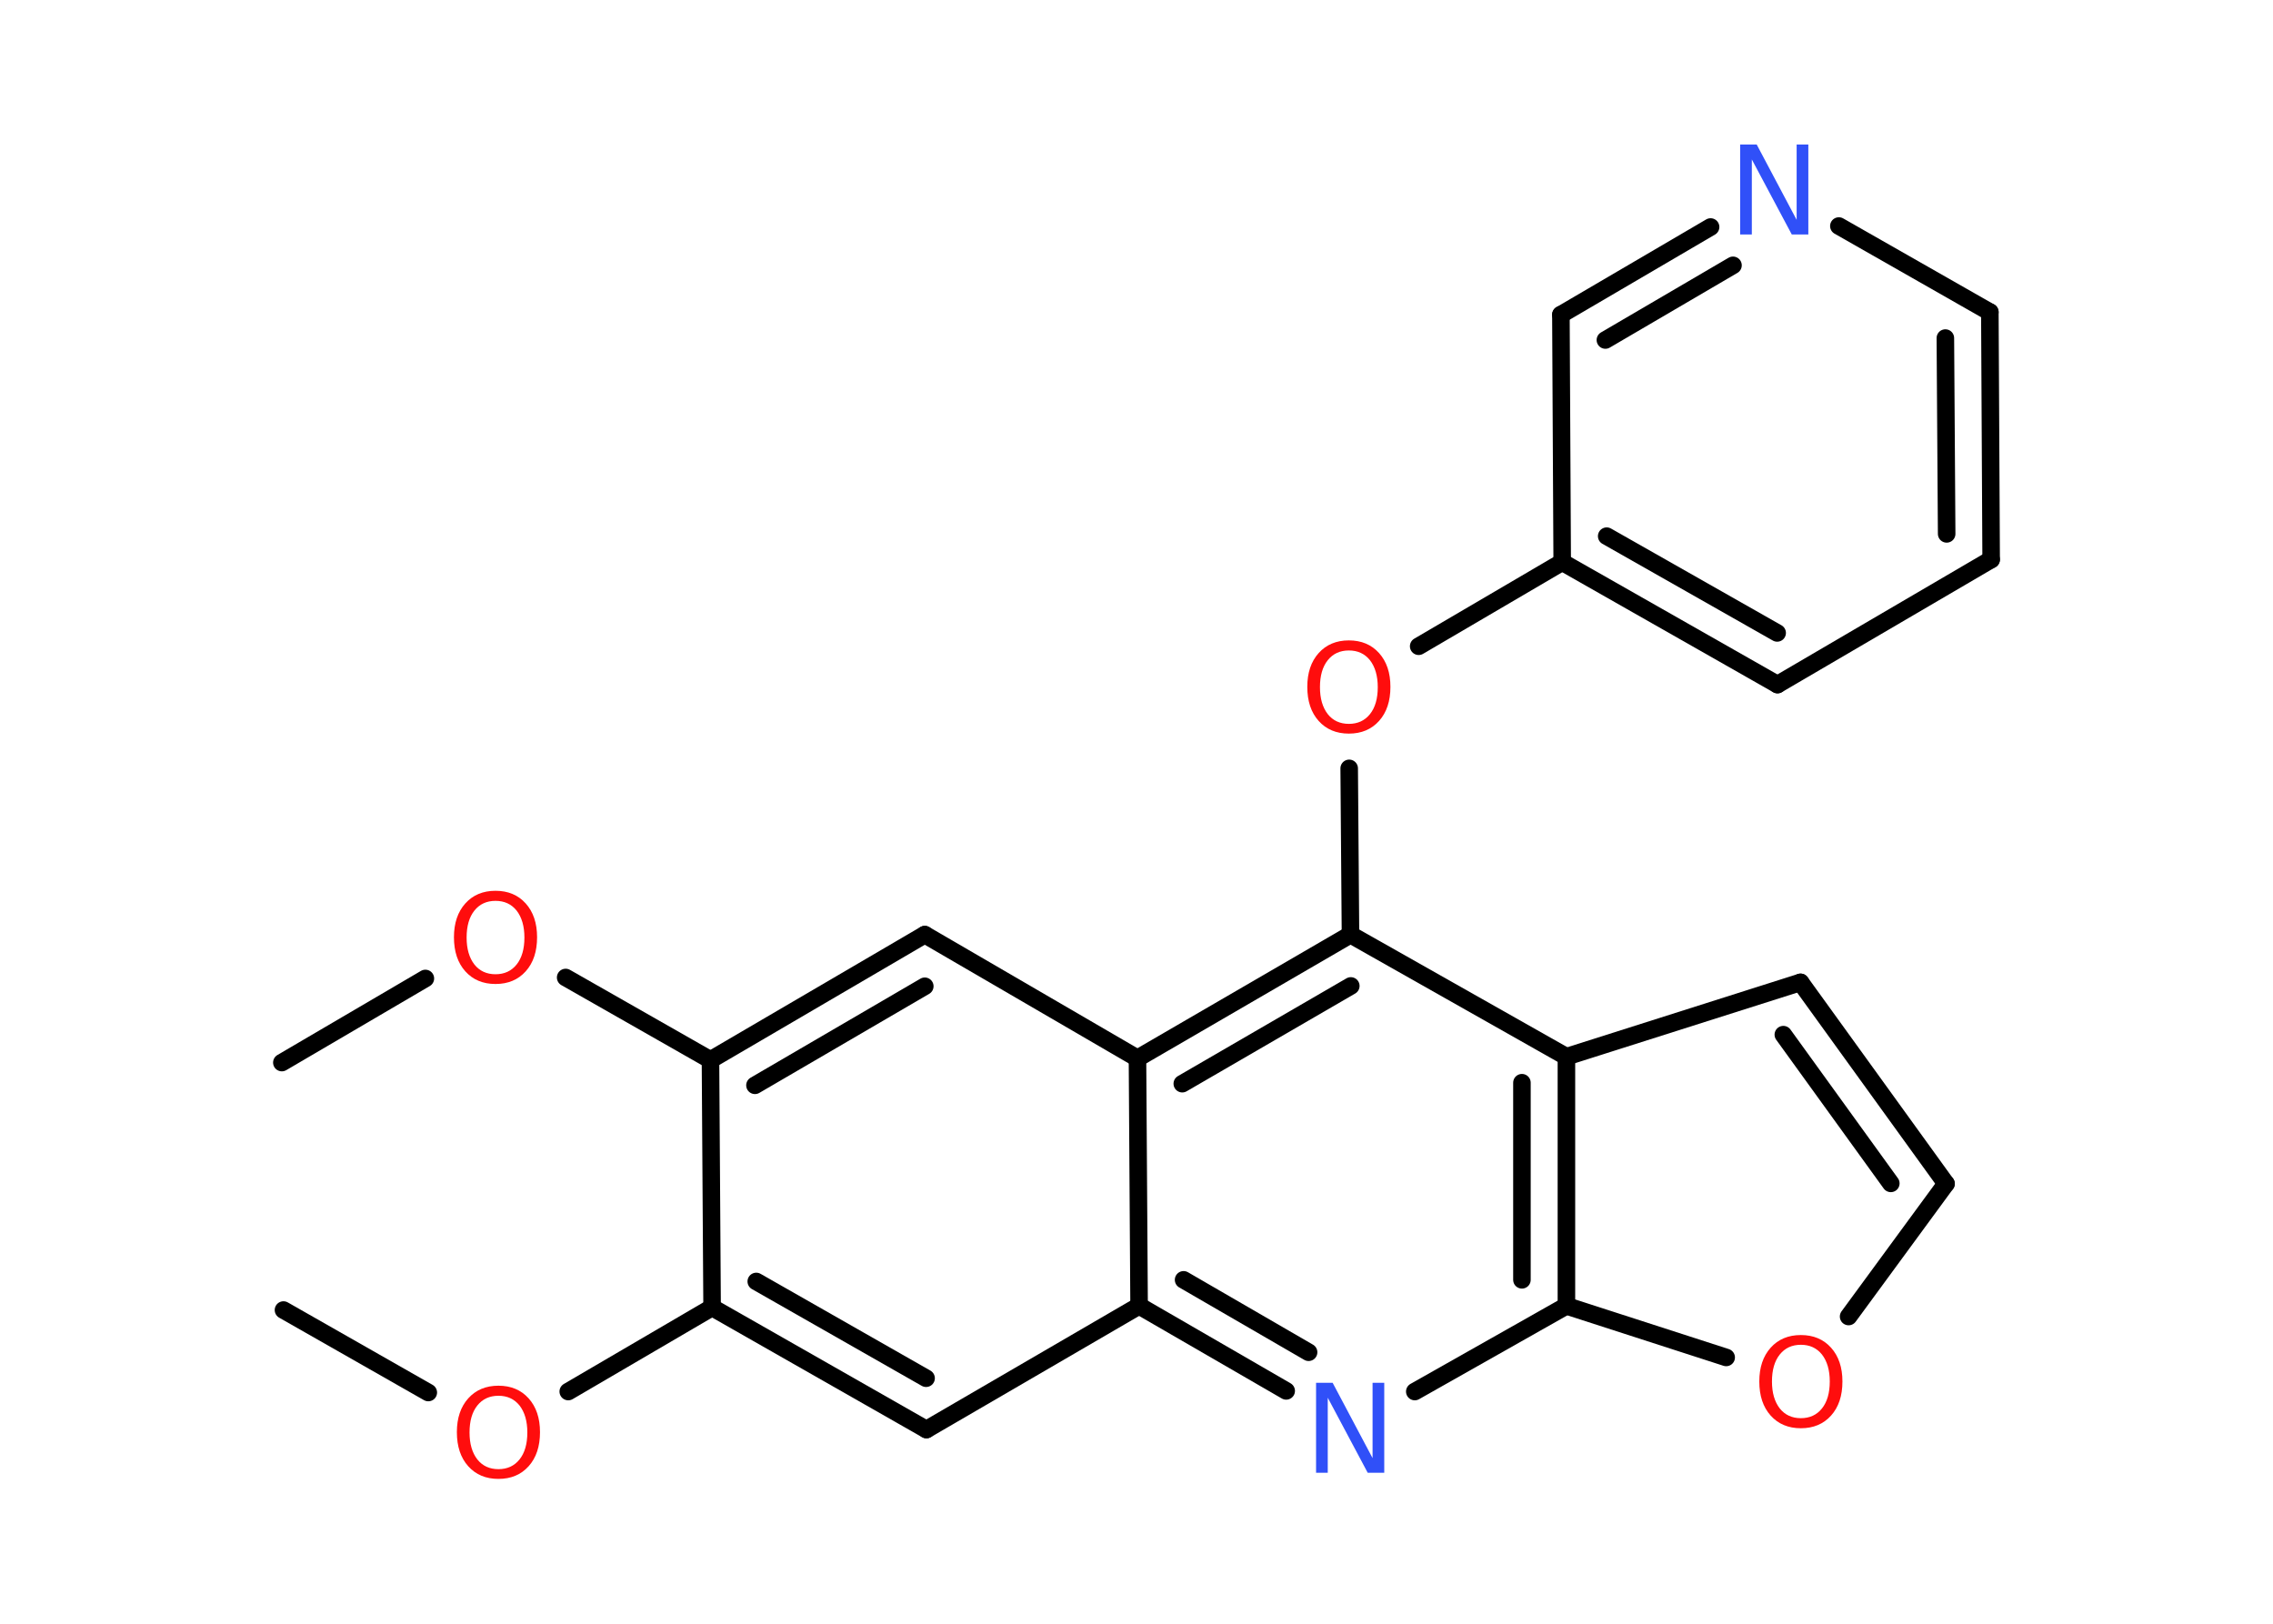 <?xml version='1.0' encoding='UTF-8'?>
<!DOCTYPE svg PUBLIC "-//W3C//DTD SVG 1.1//EN" "http://www.w3.org/Graphics/SVG/1.1/DTD/svg11.dtd">
<svg version='1.2' xmlns='http://www.w3.org/2000/svg' xmlns:xlink='http://www.w3.org/1999/xlink' width='70.0mm' height='50.0mm' viewBox='0 0 70.0 50.0'>
  <desc>Generated by the Chemistry Development Kit (http://github.com/cdk)</desc>
  <g stroke-linecap='round' stroke-linejoin='round' stroke='#000000' stroke-width='.54' fill='#FF0D0D'>
    <rect x='.0' y='.0' width='70.0' height='50.0' fill='#FFFFFF' stroke='none'/>
    <g id='mol1' class='mol'>
      <line id='mol1bnd1' class='bond' x1='8.73' y1='40.34' x2='13.19' y2='42.88'/>
      <line id='mol1bnd2' class='bond' x1='17.5' y1='42.85' x2='21.93' y2='40.26'/>
      <g id='mol1bnd3' class='bond'>
        <line x1='21.93' y1='40.26' x2='28.53' y2='44.02'/>
        <line x1='23.29' y1='39.46' x2='28.52' y2='42.44'/>
      </g>
      <line id='mol1bnd4' class='bond' x1='28.53' y1='44.02' x2='35.08' y2='40.21'/>
      <g id='mol1bnd5' class='bond'>
        <line x1='35.08' y1='40.21' x2='39.61' y2='42.83'/>
        <line x1='36.45' y1='39.41' x2='40.3' y2='41.64'/>
      </g>
      <line id='mol1bnd6' class='bond' x1='43.57' y1='42.85' x2='48.24' y2='40.21'/>
      <line id='mol1bnd7' class='bond' x1='48.24' y1='40.21' x2='53.16' y2='41.8'/>
      <line id='mol1bnd8' class='bond' x1='56.93' y1='40.54' x2='59.93' y2='36.45'/>
      <g id='mol1bnd9' class='bond'>
        <line x1='59.93' y1='36.45' x2='55.45' y2='30.25'/>
        <line x1='58.23' y1='36.44' x2='54.92' y2='31.86'/>
      </g>
      <line id='mol1bnd10' class='bond' x1='55.45' y1='30.25' x2='48.24' y2='32.54'/>
      <g id='mol1bnd11' class='bond'>
        <line x1='48.24' y1='40.21' x2='48.24' y2='32.54'/>
        <line x1='46.87' y1='39.41' x2='46.87' y2='33.34'/>
      </g>
      <line id='mol1bnd12' class='bond' x1='48.24' y1='32.54' x2='41.59' y2='28.78'/>
      <line id='mol1bnd13' class='bond' x1='41.59' y1='28.78' x2='41.55' y2='23.66'/>
      <line id='mol1bnd14' class='bond' x1='43.69' y1='19.9' x2='48.11' y2='17.31'/>
      <g id='mol1bnd15' class='bond'>
        <line x1='48.11' y1='17.31' x2='54.74' y2='21.08'/>
        <line x1='49.48' y1='16.51' x2='54.73' y2='19.49'/>
      </g>
      <line id='mol1bnd16' class='bond' x1='54.74' y1='21.08' x2='61.32' y2='17.23'/>
      <g id='mol1bnd17' class='bond'>
        <line x1='61.32' y1='17.23' x2='61.28' y2='9.61'/>
        <line x1='59.95' y1='16.44' x2='59.91' y2='10.41'/>
      </g>
      <line id='mol1bnd18' class='bond' x1='61.28' y1='9.61' x2='56.63' y2='6.96'/>
      <g id='mol1bnd19' class='bond'>
        <line x1='52.68' y1='6.99' x2='48.07' y2='9.69'/>
        <line x1='53.37' y1='8.17' x2='49.44' y2='10.47'/>
      </g>
      <line id='mol1bnd20' class='bond' x1='48.11' y1='17.31' x2='48.07' y2='9.69'/>
      <g id='mol1bnd21' class='bond'>
        <line x1='41.59' y1='28.78' x2='35.03' y2='32.59'/>
        <line x1='41.6' y1='30.36' x2='36.41' y2='33.37'/>
      </g>
      <line id='mol1bnd22' class='bond' x1='35.08' y1='40.21' x2='35.03' y2='32.59'/>
      <line id='mol1bnd23' class='bond' x1='35.03' y1='32.59' x2='28.48' y2='28.78'/>
      <g id='mol1bnd24' class='bond'>
        <line x1='28.48' y1='28.78' x2='21.88' y2='32.64'/>
        <line x1='28.48' y1='30.37' x2='23.25' y2='33.42'/>
      </g>
      <line id='mol1bnd25' class='bond' x1='21.93' y1='40.26' x2='21.88' y2='32.64'/>
      <line id='mol1bnd26' class='bond' x1='21.88' y1='32.64' x2='17.42' y2='30.1'/>
      <line id='mol1bnd27' class='bond' x1='13.1' y1='30.13' x2='8.68' y2='32.72'/>
      <path id='mol1atm2' class='atom' d='M15.35 42.98q-.41 .0 -.65 .3q-.24 .3 -.24 .83q.0 .52 .24 .83q.24 .3 .65 .3q.41 .0 .65 -.3q.24 -.3 .24 -.83q.0 -.52 -.24 -.83q-.24 -.3 -.65 -.3zM15.35 42.67q.58 .0 .93 .39q.35 .39 .35 1.04q.0 .66 -.35 1.05q-.35 .39 -.93 .39q-.58 .0 -.93 -.39q-.35 -.39 -.35 -1.05q.0 -.65 .35 -1.04q.35 -.39 .93 -.39z' stroke='none'/>
      <path id='mol1atm6' class='atom' d='M40.54 42.58h.5l1.23 2.32v-2.32h.36v2.77h-.51l-1.23 -2.31v2.31h-.36v-2.77z' stroke='none' fill='#3050F8'/>
      <path id='mol1atm8' class='atom' d='M55.46 41.41q-.41 .0 -.65 .3q-.24 .3 -.24 .83q.0 .52 .24 .83q.24 .3 .65 .3q.41 .0 .65 -.3q.24 -.3 .24 -.83q.0 -.52 -.24 -.83q-.24 -.3 -.65 -.3zM55.46 41.11q.58 .0 .93 .39q.35 .39 .35 1.04q.0 .66 -.35 1.05q-.35 .39 -.93 .39q-.58 .0 -.93 -.39q-.35 -.39 -.35 -1.05q.0 -.65 .35 -1.04q.35 -.39 .93 -.39z' stroke='none'/>
      <path id='mol1atm13' class='atom' d='M41.54 20.03q-.41 .0 -.65 .3q-.24 .3 -.24 .83q.0 .52 .24 .83q.24 .3 .65 .3q.41 .0 .65 -.3q.24 -.3 .24 -.83q.0 -.52 -.24 -.83q-.24 -.3 -.65 -.3zM41.54 19.72q.58 .0 .93 .39q.35 .39 .35 1.04q.0 .66 -.35 1.05q-.35 .39 -.93 .39q-.58 .0 -.93 -.39q-.35 -.39 -.35 -1.05q.0 -.65 .35 -1.04q.35 -.39 .93 -.39z' stroke='none'/>
      <path id='mol1atm18' class='atom' d='M53.6 4.45h.5l1.23 2.32v-2.32h.36v2.77h-.51l-1.23 -2.31v2.31h-.36v-2.77z' stroke='none' fill='#3050F8'/>
      <path id='mol1atm23' class='atom' d='M15.26 27.74q-.41 .0 -.65 .3q-.24 .3 -.24 .83q.0 .52 .24 .83q.24 .3 .65 .3q.41 .0 .65 -.3q.24 -.3 .24 -.83q.0 -.52 -.24 -.83q-.24 -.3 -.65 -.3zM15.26 27.43q.58 .0 .93 .39q.35 .39 .35 1.04q.0 .66 -.35 1.05q-.35 .39 -.93 .39q-.58 .0 -.93 -.39q-.35 -.39 -.35 -1.05q.0 -.65 .35 -1.04q.35 -.39 .93 -.39z' stroke='none'/>
    </g>
  </g>
</svg>

